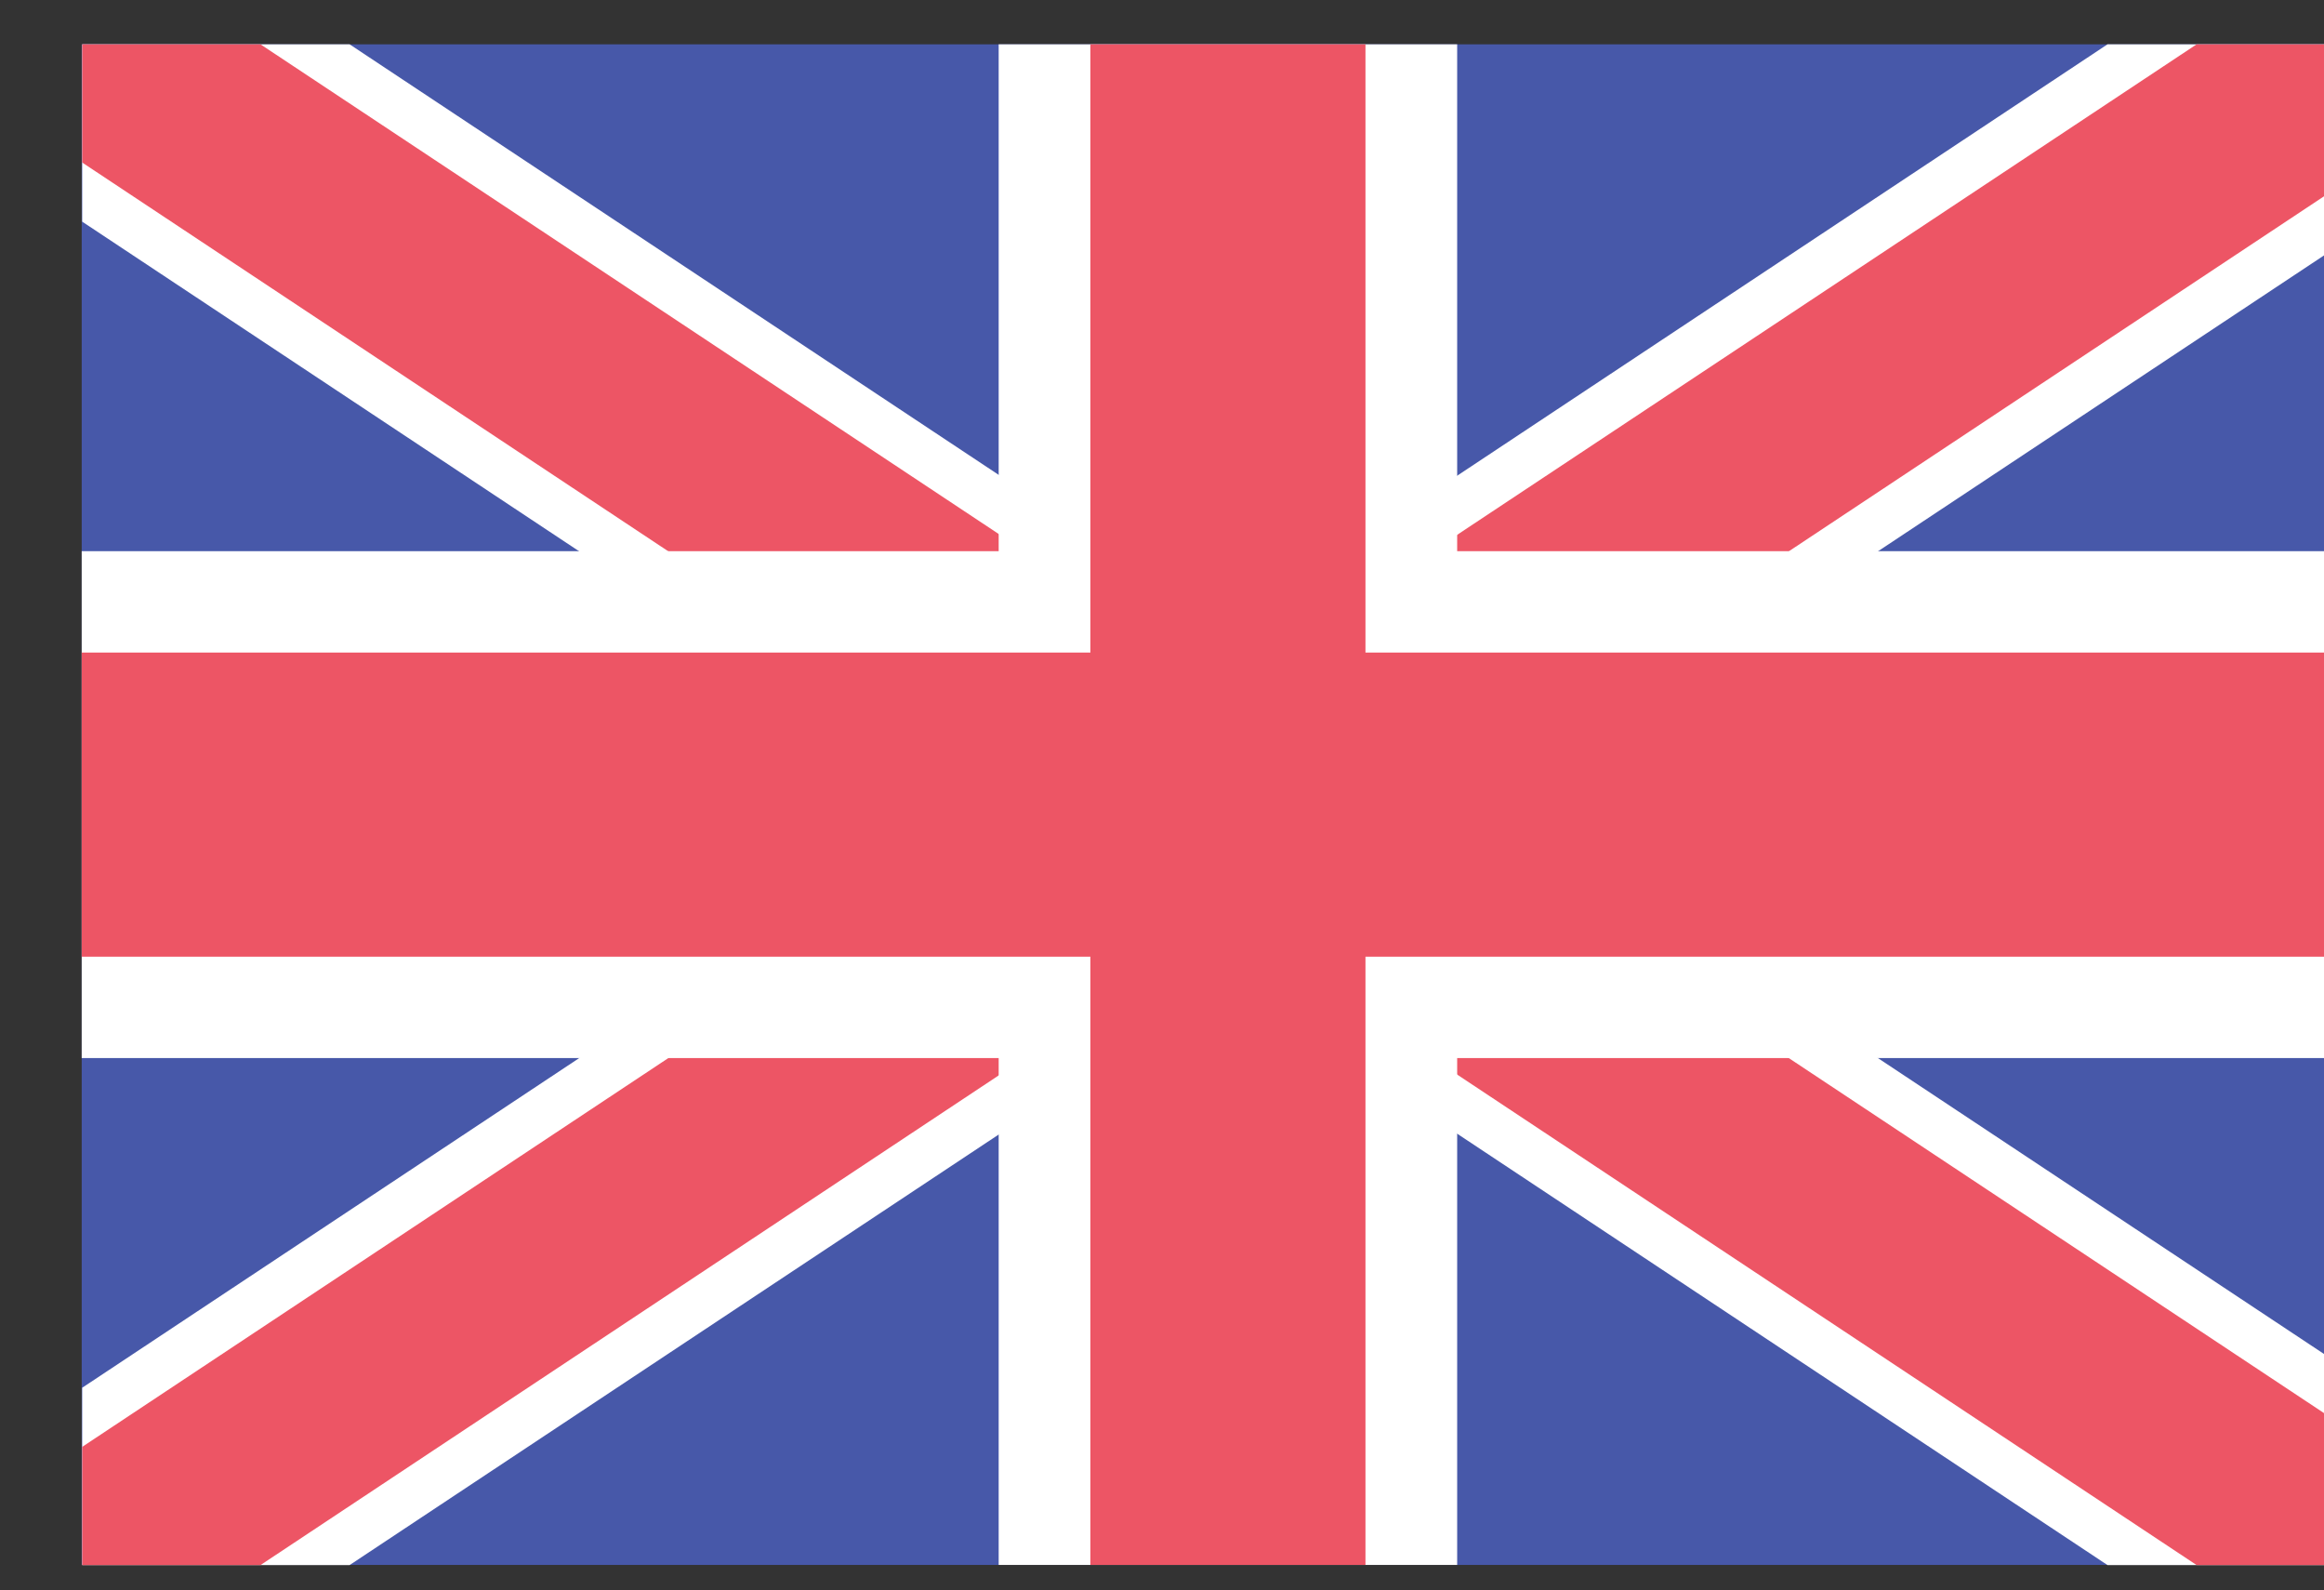 <?xml version="1.0" encoding="UTF-8" standalone="no"?>
<!-- Created with Inkscape (http://www.inkscape.org/) -->

<svg
   width="52mm"
   height="35.571mm"
   viewBox="0 0 52 35.571"
   version="1.1"
   id="svg11708"
   inkscape:version="1.1.1 (3bf5ae0d25, 2021-09-20)"
   sodipodi:docname="Flag_English.svg"
   xmlns:inkscape="http://www.inkscape.org/namespaces/inkscape"
   xmlns:sodipodi="http://sodipodi.sourceforge.net/DTD/sodipodi-0.dtd"
   xmlns="http://www.w3.org/2000/svg"
   xmlns:svg="http://www.w3.org/2000/svg">
  <rect x="0" y="0" width="52" height="35.571" fill="#333333" stroke="none"/>
  <sodipodi:namedview
     id="namedview11710"
     pagecolor="#ffffff"
     bordercolor="#666666"
     borderopacity="1.0"
     inkscape:pageshadow="2"
     inkscape:pageopacity="0.0"
     inkscape:pagecheckerboard="0"
     inkscape:document-units="mm"
     showgrid="false"
     fit-margin-top="1"
     fit-margin-left="1"
     fit-margin-right="1"
     fit-margin-bottom="1"
     inkscape:zoom="2.8284271"
     inkscape:cx="54.623999"
     inkscape:cy="66.291261"
     inkscape:window-width="1920"
     inkscape:window-height="1027"
     inkscape:window-x="1912"
     inkscape:window-y="-8"
     inkscape:window-maximized="1"
     inkscape:current-layer="united_kingdon" />
  <defs
     id="defs11705">
    <clipPath
       clipPathUnits="userSpaceOnUse"
       id="clipPath1901">
      <path
         id="path1903"
         d="M 1727.484,-30.75 V 569.25 h 1000 V -30.75 Z"
         inkscape:connector-curvature="0"
         style="fill:#00247d;stroke-width:20" />
    </clipPath>
    <clipPath
       clipPathUnits="userSpaceOnUse"
       id="clipPath1897">
      <path
         id="path1899"
         d="M 1727.484,-30.75 V 569.25 h 1000 V -30.75 Z"
         inkscape:connector-curvature="0"
         style="fill:#00247d;stroke-width:20" />
    </clipPath>
  </defs>
  <g
     inkscape:label="Ebene 1"
     inkscape:groupmode="layer"
     id="layer1"
     transform="translate(-25.667,-110.83)">
    <g
       style="display:inline"
       id="united_kingdon"
       transform="matrix(0.019,0,0,0.021,-5.327,112.467)"
       inkscape:label="united_kingdon">
      <path
         id="path1865"
         d="M 1727.484,-30.75 V 1589.048 h 2699.663 V -30.75 Z"
         inkscape:connector-curvature="0"
         style="fill:#4758a9;fill-opacity:1;stroke-width:53.993" />
      <path
         clip-path="url(#clipPath1901)"
         id="path1867"
         d="m 1727.484,-30.75 1000,600 m 0,-600 -1000,600"
         inkscape:connector-curvature="0"
         style="stroke:#ffffff;stroke-width:120;stroke-opacity:1"
         transform="matrix(2.7,0,0,2.7,-2936.14,52.265)" />
      <path
         id="path1869"
         clip-path="url(#clipPath1897)"
         d="m 1727.484,-30.75 1000,600 m 0,-600 -1000,600"
         inkscape:connector-curvature="0"
         style="stroke:#ed5565;stroke-width:80;stroke-opacity:1"
         transform="matrix(2.7,0,0,2.7,-2936.14,52.265)" />
      <path
         id="path1871"
         d="M 3077.315,-30.75 V 1589.048 M 1727.484,779.149 h 2699.663"
         inkscape:connector-curvature="0"
         style="stroke:#ffffff;stroke-width:539.933;stroke-opacity:1" />
      <path
         id="path1873"
         d="M 3077.315,-30.75 V 1589.048 M 1727.484,779.149 h 2699.663"
         inkscape:connector-curvature="0"
         style="stroke:#ed5565;stroke-width:323.96;stroke-opacity:1" />
    </g>
  </g>
</svg>
